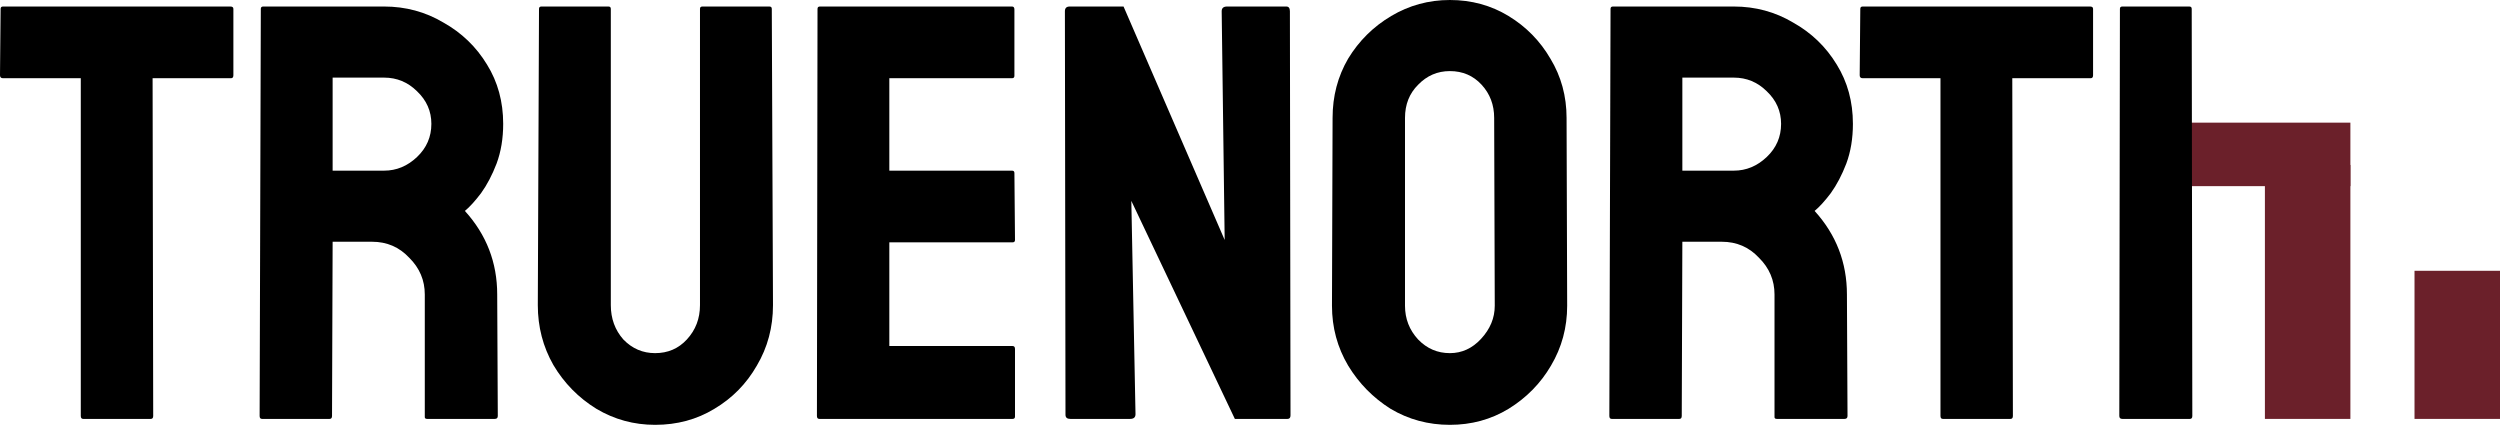 <svg width="153" height="26" viewBox="0 0 153 26" fill="none" xmlns="http://www.w3.org/2000/svg">
<path d="M138.612 10.096H143.844V25.637H138.612V10.096Z" fill="#6B202A"/>
<path d="M147.768 16.572H153V25.637H147.768V16.572Z" fill="#6B202A"/>
<path d="M130.764 7.506H143.844V11.392H130.764V7.506Z" fill="#6B202A"/>
<path d="M5.091 25.637C4.993 25.637 4.944 25.577 4.944 25.456V4.787H0.183C0.061 4.787 0 4.726 0 4.605L0.037 0.544C0.037 0.447 0.085 0.399 0.183 0.399H14.1C14.222 0.399 14.283 0.447 14.283 0.544V4.605C14.283 4.726 14.235 4.787 14.137 4.787H9.339L9.376 25.456C9.376 25.577 9.327 25.637 9.229 25.637H5.091Z" fill="black"/>
<path d="M16.035 25.637C15.938 25.637 15.889 25.577 15.889 25.456L15.962 0.544C15.962 0.447 16.011 0.399 16.109 0.399H23.507C24.825 0.399 26.034 0.725 27.133 1.378C28.256 2.007 29.147 2.865 29.806 3.953C30.465 5.016 30.795 6.225 30.795 7.579C30.795 8.473 30.661 9.283 30.392 10.008C30.123 10.709 29.806 11.314 29.44 11.822C29.073 12.305 28.744 12.668 28.451 12.909C29.769 14.36 30.429 16.064 30.429 18.022L30.465 25.456C30.465 25.577 30.404 25.637 30.282 25.637H26.144C26.046 25.637 25.997 25.601 25.997 25.529V18.022C25.997 17.152 25.68 16.403 25.045 15.774C24.434 15.121 23.678 14.795 22.774 14.795H20.357L20.32 25.456C20.32 25.577 20.271 25.637 20.174 25.637H16.035ZM20.357 10.444H23.507C24.264 10.444 24.935 10.165 25.521 9.609C26.107 9.053 26.4 8.377 26.4 7.579C26.4 6.805 26.107 6.14 25.521 5.584C24.959 5.028 24.288 4.75 23.507 4.75H20.357V10.444Z" fill="black"/>
<path d="M40.093 26C38.798 26 37.602 25.674 36.503 25.021C35.405 24.344 34.526 23.45 33.866 22.337C33.232 21.226 32.914 20.005 32.914 18.675L32.987 0.544C32.987 0.447 33.036 0.399 33.134 0.399H37.236C37.334 0.399 37.382 0.447 37.382 0.544V18.675C37.382 19.497 37.639 20.198 38.151 20.778C38.689 21.334 39.336 21.612 40.093 21.612C40.874 21.612 41.521 21.334 42.034 20.778C42.571 20.198 42.839 19.497 42.839 18.675V0.544C42.839 0.447 42.888 0.399 42.986 0.399H47.088C47.185 0.399 47.234 0.447 47.234 0.544L47.307 18.675C47.307 20.029 46.978 21.262 46.319 22.374C45.684 23.486 44.817 24.368 43.718 25.021C42.644 25.674 41.435 26 40.093 26Z" fill="black"/>
<path d="M50.142 25.637C50.045 25.637 49.996 25.577 49.996 25.456L50.032 0.544C50.032 0.447 50.081 0.399 50.179 0.399H61.935C62.033 0.399 62.082 0.459 62.082 0.58V4.642C62.082 4.738 62.033 4.787 61.935 4.787H54.427V10.444H61.935C62.033 10.444 62.082 10.492 62.082 10.589L62.118 14.686C62.118 14.783 62.07 14.831 61.972 14.831H54.427V21.177H61.972C62.07 21.177 62.118 21.238 62.118 21.358V25.492C62.118 25.589 62.07 25.637 61.972 25.637H50.142Z" fill="black"/>
<path d="M65.501 25.637C65.306 25.637 65.208 25.553 65.208 25.384L65.172 0.689C65.172 0.496 65.269 0.399 65.465 0.399H68.761L74.95 14.686L74.767 0.689C74.767 0.496 74.877 0.399 75.097 0.399H78.723C78.869 0.399 78.942 0.496 78.942 0.689L78.979 25.42C78.979 25.565 78.918 25.637 78.796 25.637H75.573L69.237 12.293L69.493 25.347C69.493 25.541 69.383 25.637 69.164 25.637H65.501Z" fill="black"/>
<path d="M88.732 26C87.414 26 86.205 25.674 85.107 25.021C84.032 24.344 83.166 23.462 82.506 22.374C81.847 21.262 81.517 20.041 81.517 18.711L81.554 7.216C81.554 5.887 81.871 4.678 82.506 3.59C83.166 2.502 84.044 1.632 85.143 0.979C86.242 0.326 87.438 0 88.732 0C90.051 0 91.247 0.326 92.322 0.979C93.396 1.632 94.251 2.502 94.885 3.59C95.544 4.678 95.874 5.887 95.874 7.216L95.911 18.711C95.911 20.041 95.581 21.262 94.922 22.374C94.287 23.462 93.42 24.344 92.322 25.021C91.247 25.674 90.051 26 88.732 26ZM88.732 21.612C89.465 21.612 90.1 21.322 90.637 20.742C91.198 20.138 91.479 19.461 91.479 18.711L91.443 7.216C91.443 6.418 91.186 5.742 90.674 5.185C90.161 4.629 89.514 4.351 88.732 4.351C87.975 4.351 87.329 4.629 86.791 5.185C86.254 5.717 85.986 6.394 85.986 7.216V18.711C85.986 19.509 86.254 20.198 86.791 20.778C87.329 21.334 87.975 21.612 88.732 21.612Z" fill="black"/>
<path d="M98.638 25.637C98.541 25.637 98.492 25.577 98.492 25.456L98.565 0.544C98.565 0.447 98.614 0.399 98.712 0.399H106.11C107.428 0.399 108.637 0.725 109.735 1.378C110.859 2.007 111.75 2.865 112.409 3.953C113.068 5.016 113.398 6.225 113.398 7.579C113.398 8.473 113.264 9.283 112.995 10.008C112.726 10.709 112.409 11.314 112.043 11.822C111.677 12.305 111.347 12.668 111.054 12.909C112.372 14.36 113.032 16.064 113.032 18.022L113.068 25.456C113.068 25.577 113.007 25.637 112.885 25.637H108.747C108.649 25.637 108.6 25.601 108.6 25.529V18.022C108.6 17.152 108.283 16.403 107.648 15.774C107.038 15.121 106.281 14.795 105.377 14.795H102.96L102.923 25.456C102.923 25.577 102.875 25.637 102.777 25.637H98.638ZM102.96 10.444H106.11C106.867 10.444 107.538 10.165 108.124 9.609C108.71 9.053 109.003 8.377 109.003 7.579C109.003 6.805 108.71 6.14 108.124 5.584C107.562 5.028 106.891 4.75 106.11 4.75H102.96V10.444Z" fill="black"/>
<path d="M118.904 25.637C118.806 25.637 118.757 25.577 118.757 25.456V4.787H113.996C113.874 4.787 113.813 4.726 113.813 4.605L113.85 0.544C113.85 0.447 113.898 0.399 113.996 0.399H127.913C128.035 0.399 128.096 0.447 128.096 0.544V4.605C128.096 4.726 128.048 4.787 127.95 4.787H123.152L123.189 25.456C123.189 25.577 123.14 25.637 123.042 25.637H118.904Z" fill="black"/>
<path d="M129.885 25.637C129.763 25.637 129.702 25.577 129.702 25.456L129.739 0.544C129.739 0.447 129.787 0.399 129.885 0.399H133.987C134.085 0.399 134.133 0.447 134.133 0.544L134.17 25.456C134.17 25.577 134.121 25.637 134.024 25.637H129.885Z" fill="black"/>
</svg>
